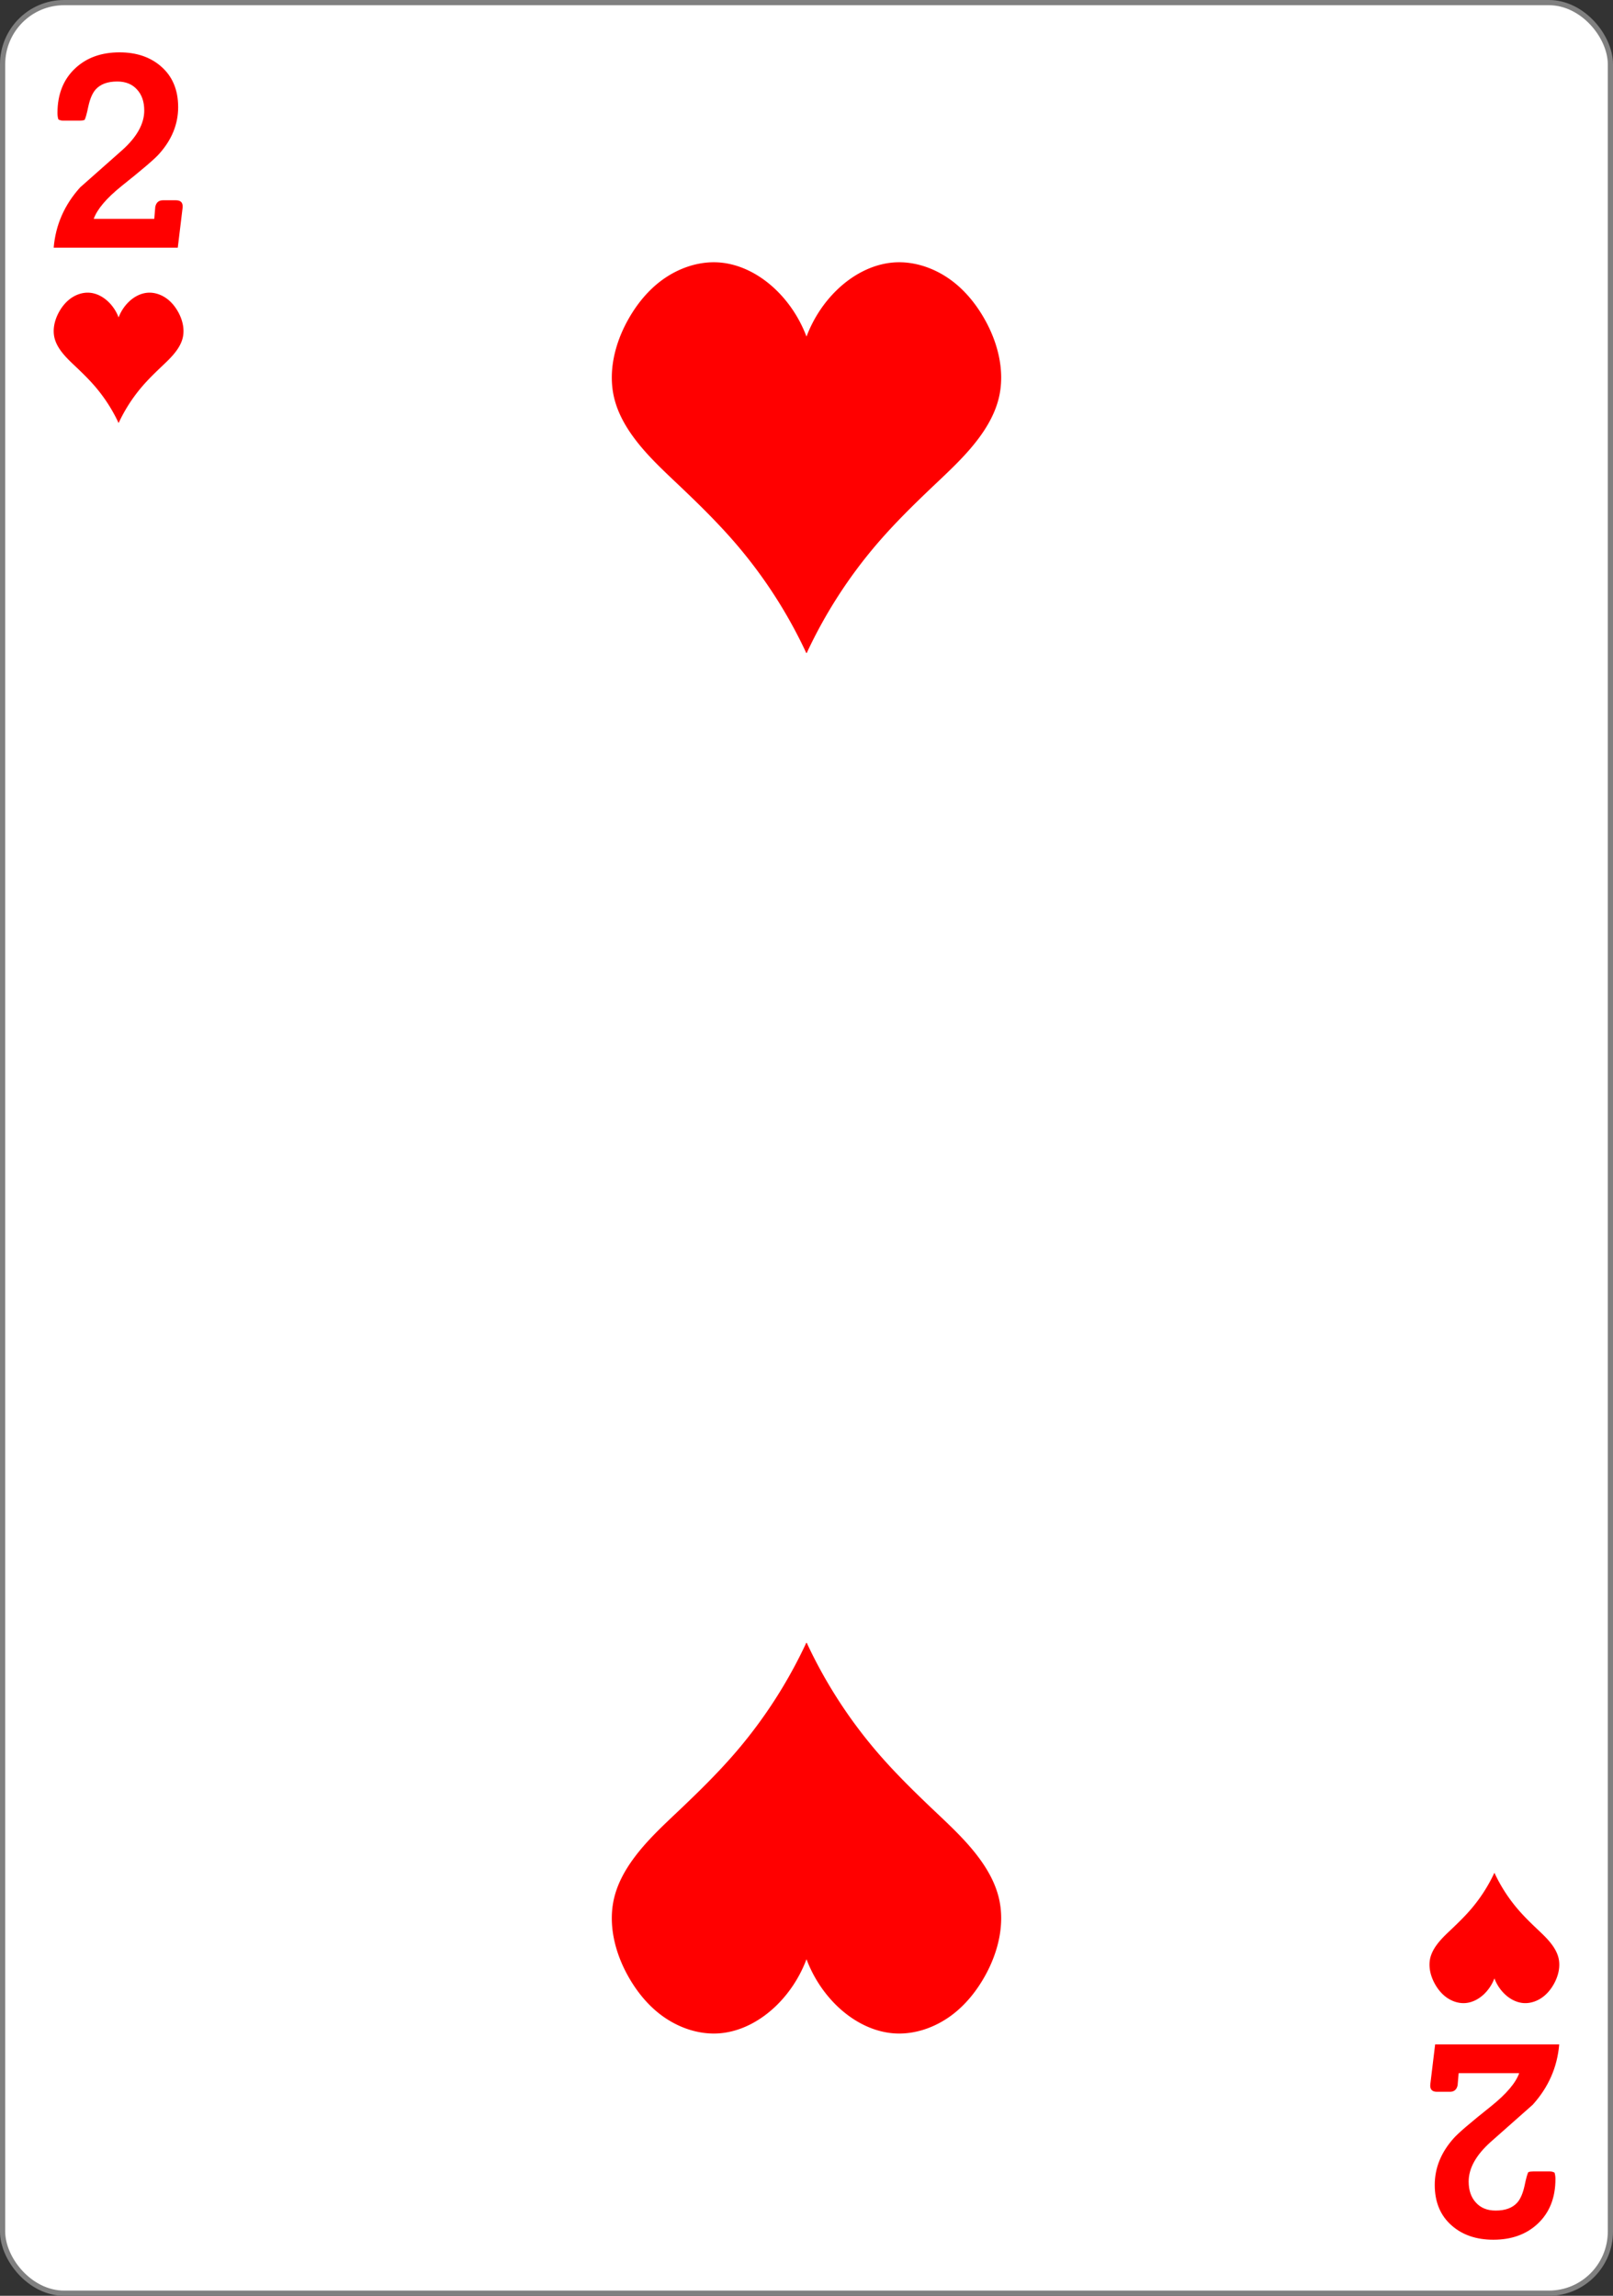 <svg xmlns="http://www.w3.org/2000/svg" width="234" height="333"><rect width="100%" height="100%" fill="#333333" stroke="none"/><g transform="translate(0 -719.362)"><rect width="233.244" height="332.244" x=".378" y="719.74" fill="#fff" stroke="gray" stroke-width=".756" rx="8.919" ry="8.946"/><path fill="red" d="M17.195 780.702a23.063 23.063 0 0 0-3.383-5.256c-.874-1.022-1.836-1.962-2.81-2.885-.761-.722-1.536-1.439-2.158-2.287-.42-.572-.772-1.21-.939-1.904-.303-1.258.027-2.607.648-3.737.364-.662.83-1.27 1.404-1.754.852-.72 1.965-1.149 3.068-1.055 1.011.086 1.957.602 2.695 1.312a6.173 6.173 0 0 1 1.486 2.268 6.173 6.173 0 0 1 1.485-2.268c.738-.71 1.684-1.226 2.696-1.312 1.103-.094 2.215.336 3.067 1.055.574.484 1.04 1.092 1.404 1.754.622 1.13.951 2.479.648 3.737-.167.694-.518 1.332-.939 1.904-.622.848-1.397 1.565-2.158 2.287-.974.923-1.935 1.863-2.81 2.885a23.062 23.062 0 0 0-3.383 5.256M216.784 991.022a23.063 23.063 0 0 1-3.383 5.257c-.875 1.021-1.836 1.961-2.81 2.885-.761.721-1.536 1.438-2.158 2.286-.42.573-.772 1.21-.94 1.904-.302 1.258.028 2.607.65 3.737.363.662.829 1.27 1.403 1.755.852.718 1.964 1.148 3.067 1.054 1.012-.086 1.958-.602 2.696-1.312a6.172 6.172 0 0 0 1.485-2.268c.324.858.833 1.64 1.486 2.268.738.71 1.684 1.226 2.695 1.312 1.103.094 2.216-.336 3.068-1.054.574-.484 1.04-1.093 1.404-1.755.621-1.13.95-2.479.648-3.737-.167-.694-.518-1.331-.939-1.904-.622-.848-1.397-1.565-2.158-2.286-.974-.924-1.936-1.864-2.81-2.885a23.062 23.062 0 0 1-3.383-5.257M116.967 814.076a69.186 69.186 0 0 0-10.147-15.77c-2.624-3.063-5.509-5.884-8.431-8.654-2.283-2.164-4.606-4.316-6.474-6.86-1.262-1.717-2.315-3.629-2.817-5.713-.908-3.774.08-7.82 1.945-11.21 1.092-1.985 2.49-3.811 4.21-5.263 2.558-2.156 5.895-3.446 9.204-3.165 3.034.259 5.872 1.808 8.087 3.937 1.96 1.884 3.486 4.232 4.456 6.805.97-2.573 2.497-4.921 4.456-6.805 2.215-2.129 5.053-3.678 8.087-3.937 3.31-.281 6.646 1.009 9.203 3.165 1.721 1.452 3.119 3.278 4.211 5.263 1.865 3.39 2.853 7.436 1.945 11.21-.502 2.084-1.555 3.996-2.817 5.714-1.868 2.543-4.191 4.695-6.474 6.859-2.922 2.77-5.807 5.59-8.431 8.655a69.187 69.187 0 0 0-10.147 15.77M116.967 957.648a69.186 69.186 0 0 1-10.147 15.77c-2.624 3.064-5.509 5.885-8.431 8.655-2.283 2.163-4.606 4.315-6.474 6.859-1.262 1.718-2.315 3.63-2.817 5.713-.908 3.774.08 7.82 1.945 11.21 1.092 1.986 2.49 3.812 4.21 5.263 2.558 2.157 5.895 3.446 9.204 3.165 3.034-.258 5.872-1.808 8.087-3.937 1.96-1.883 3.486-4.231 4.456-6.804.97 2.573 2.497 4.92 4.456 6.804 2.215 2.129 5.053 3.679 8.087 3.937 3.31.281 6.646-1.008 9.203-3.165 1.721-1.451 3.119-3.277 4.211-5.263 1.865-3.39 2.853-7.436 1.945-11.21-.502-2.084-1.555-3.995-2.817-5.713-1.868-2.544-4.191-4.696-6.474-6.86-2.922-2.77-5.807-5.59-8.431-8.654a69.186 69.186 0 0 1-10.147-15.77"/><g fill="red" aria-label="2" font-family="Levenim MT" font-size="3.772" font-weight="700" letter-spacing="0" style="line-height:0%;-inkscape-font-specification:&quot;Sans Bold&quot;" word-spacing="0"><path d="m27 735.552-.711 5.649H7.94q.423-4.86 3.92-8.588l6.224-5.303q3.247-2.804 3.247-5.629 0-1.882-1.076-2.997-1.056-1.133-2.92-1.133-2.152 0-3.208 1.153-.692.768-1.057 2.363-.365 1.69-.576 1.96-.308.095-.711.095h-2.42q-.424 0-.73-.173-.135-.403-.135-.903 0-4.015 2.632-6.378 2.516-2.267 6.55-2.267 3.747 0 6.13 1.998 2.536 2.113 2.536 5.802 0 3.631-2.805 6.647-.98 1.076-5.572 4.592-3.343 2.594-4.111 4.669h8.953l.153-1.73q.212-.922 1.134-.922h1.92q1.115 0 .98 1.095z" font-size="39.346" style="line-height:1.25" transform="scale(.981 1.019)"/></g><g fill="red" aria-label="2" font-family="Levenim MT" font-size="3.772" font-weight="700" letter-spacing="0" style="line-height:0%;-inkscape-font-specification:&quot;Sans Bold&quot;" word-spacing="0"><path d="m-211.519-1002.606-.71 5.648h-18.348q.422-4.86 3.919-8.588l6.225-5.302q3.246-2.805 3.246-5.63 0-1.882-1.075-2.997-1.057-1.133-2.92-1.133-2.152 0-3.209 1.153-.692.768-1.057 2.363-.365 1.69-.576 1.96-.307.095-.71.095h-2.422q-.422 0-.73-.172-.134-.404-.134-.904 0-4.015 2.632-6.378 2.517-2.267 6.551-2.267 3.746 0 6.129 1.998 2.536 2.113 2.536 5.802 0 3.631-2.805 6.647-.98 1.076-5.572 4.592-3.343 2.594-4.111 4.669h8.953l.153-1.73q.212-.922 1.134-.922h1.921q1.114 0 .98 1.095z" font-size="39.346" style="line-height:1.25" transform="scale(-.981 -1.019)"/></g></g></svg>